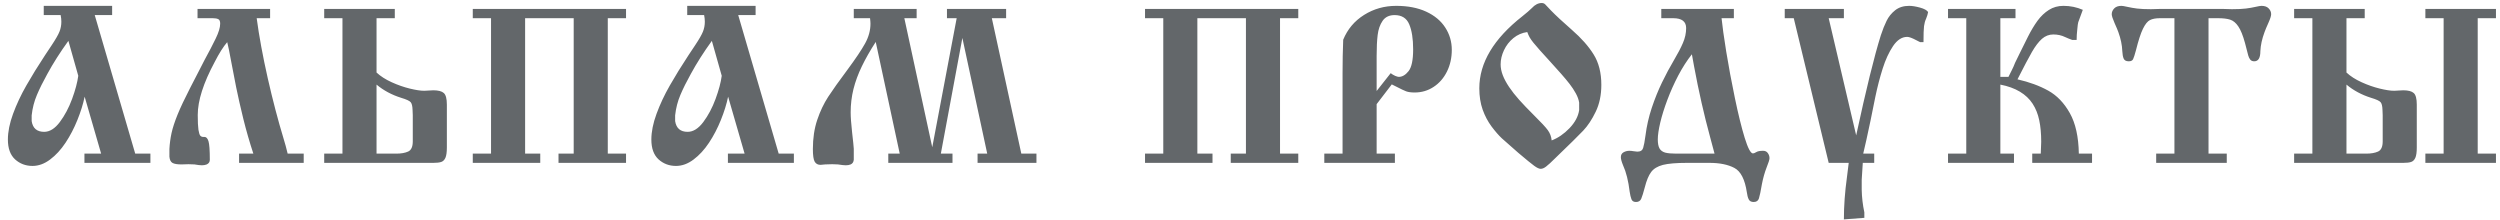 <svg width="307" height="27" viewBox="0 0 307 27" fill="none" xmlns="http://www.w3.org/2000/svg">
<path d="M7.449 1.853H5.372V0.719H13.77V1.853H11.634L16.605 18.866H18.47V20H10.369V18.866H12.419L10.395 11.872C10.211 12.769 9.914 13.722 9.505 14.733C9.101 15.739 8.615 16.671 8.049 17.528C7.482 18.381 6.849 19.068 6.15 19.591C5.456 20.114 4.737 20.376 3.995 20.376C3.16 20.376 2.446 20.108 1.852 19.572C1.263 19.031 0.969 18.22 0.969 17.139C0.969 16.181 1.18 15.129 1.602 13.982C2.024 12.83 2.566 11.672 3.23 10.508C3.894 9.343 4.663 8.097 5.537 6.77C5.59 6.687 5.86 6.28 6.348 5.551C6.836 4.817 7.154 4.261 7.304 3.883C7.458 3.501 7.534 3.094 7.534 2.664C7.534 2.413 7.506 2.143 7.449 1.853ZM9.611 9.308L8.398 5.017C7.387 6.414 6.524 7.772 5.807 9.091C5.293 10.013 4.869 10.868 4.535 11.655C4.201 12.437 3.986 13.274 3.889 14.166V14.872C4.025 15.751 4.537 16.19 5.425 16.19C6.106 16.19 6.748 15.788 7.35 14.984C7.952 14.179 8.453 13.235 8.853 12.149C9.253 11.059 9.505 10.112 9.611 9.308ZM29.359 18.866H31.112C30.651 17.469 30.24 16.045 29.88 14.595C29.524 13.14 29.231 11.85 29.003 10.725C28.774 9.596 28.561 8.493 28.363 7.416C28.192 6.463 28.038 5.716 27.902 5.175C27.419 5.738 26.907 6.548 26.366 7.607C24.977 10.191 24.283 12.36 24.283 14.114C24.283 14.948 24.312 15.557 24.369 15.94C24.43 16.317 24.507 16.559 24.599 16.665C24.696 16.766 24.817 16.816 24.962 16.816H25.067H25.12C25.331 16.816 25.492 16.992 25.602 17.343C25.711 17.695 25.766 18.455 25.766 19.624C25.766 19.884 25.641 20.073 25.39 20.191C25.219 20.262 25.021 20.297 24.797 20.297C24.582 20.297 24.276 20.262 23.881 20.191C23.718 20.174 23.474 20.165 23.149 20.165C22.771 20.165 22.484 20.174 22.286 20.191C21.776 20.191 21.409 20.13 21.185 20.007C20.965 19.884 20.838 19.629 20.803 19.242V18.299C20.838 17.64 20.926 16.985 21.066 16.335C21.211 15.685 21.457 14.931 21.805 14.074C22.156 13.213 22.668 12.127 23.34 10.818C23.833 9.864 24.248 9.06 24.586 8.405C24.925 7.746 25.103 7.399 25.12 7.364C25.665 6.37 26.12 5.496 26.485 4.74C26.854 3.984 27.038 3.373 27.038 2.907C27.038 2.613 26.962 2.428 26.808 2.354C26.654 2.275 26.425 2.235 26.122 2.235H24.257V1.101H33.169V2.235H31.521C31.815 4.437 32.268 6.893 32.879 9.605C33.494 12.312 34.14 14.777 34.817 17.001C35.001 17.59 35.171 18.211 35.324 18.866H37.295V20H29.359V18.866ZM48.481 1.101V2.235H46.239V8.906C46.731 9.363 47.351 9.761 48.098 10.099C48.845 10.438 49.586 10.697 50.32 10.877C51.058 11.057 51.649 11.147 52.093 11.147C52.269 11.147 52.638 11.127 53.2 11.088C53.82 11.088 54.253 11.2 54.499 11.424C54.749 11.644 54.875 12.118 54.875 12.848V18.108C54.875 18.688 54.815 19.112 54.697 19.38C54.578 19.644 54.407 19.813 54.182 19.888C53.958 19.963 53.64 20 53.227 20H39.812V18.866H42.054V2.235H39.812V1.101H48.481ZM46.239 18.866H48.665C49.263 18.866 49.748 18.78 50.122 18.609C50.5 18.438 50.689 18.02 50.689 17.357V14.14C50.689 13.982 50.684 13.881 50.676 13.837C50.667 13.793 50.662 13.678 50.662 13.494C50.649 13.037 50.575 12.725 50.438 12.558C50.302 12.386 49.909 12.204 49.258 12.011C48.103 11.646 47.096 11.105 46.239 10.389V18.866ZM64.484 2.235V18.866H66.343V20H58.057V18.866H60.299V2.235H58.057V1.101H76.877V2.235H74.636V18.866H76.877V20H68.585V18.866H70.45V2.235H64.484ZM86.467 1.853H84.391V0.719H92.788V1.853H90.653L95.623 18.866H97.489V20H89.387V18.866H91.437L89.413 11.872C89.229 12.769 88.932 13.722 88.524 14.733C88.119 15.739 87.634 16.671 87.067 17.528C86.5 18.381 85.867 19.068 85.168 19.591C84.474 20.114 83.755 20.376 83.013 20.376C82.178 20.376 81.464 20.108 80.871 19.572C80.282 19.031 79.987 18.22 79.987 17.139C79.987 16.181 80.198 15.129 80.62 13.982C81.042 12.83 81.585 11.672 82.248 10.508C82.912 9.343 83.681 8.097 84.555 6.77C84.608 6.687 84.878 6.28 85.366 5.551C85.854 4.817 86.172 4.261 86.322 3.883C86.476 3.501 86.553 3.094 86.553 2.664C86.553 2.413 86.524 2.143 86.467 1.853ZM88.629 9.308L87.416 5.017C86.405 6.414 85.542 7.772 84.826 9.091C84.311 10.013 83.887 10.868 83.553 11.655C83.219 12.437 83.004 13.274 82.907 14.166V14.872C83.044 15.751 83.556 16.19 84.443 16.19C85.124 16.19 85.766 15.788 86.368 14.984C86.97 14.179 87.471 13.235 87.871 12.149C88.271 11.059 88.524 10.112 88.629 9.308ZM110.486 18.866L107.54 5.149C106.854 6.208 106.285 7.208 105.833 8.148C105.38 9.084 105.037 10.016 104.804 10.943C104.576 11.87 104.462 12.819 104.462 13.79C104.462 14.371 104.521 15.197 104.64 16.269C104.763 17.341 104.831 18.009 104.844 18.273V19.624C104.813 19.905 104.686 20.095 104.462 20.191C104.299 20.262 104.101 20.297 103.868 20.297C103.653 20.297 103.33 20.262 102.899 20.191C102.737 20.174 102.502 20.165 102.194 20.165C101.816 20.165 101.528 20.174 101.33 20.191C101.04 20.226 100.851 20.244 100.764 20.244C100.434 20.244 100.194 20.114 100.045 19.855C99.896 19.596 99.821 19.077 99.821 18.299C99.821 16.977 99.999 15.786 100.355 14.727C100.711 13.668 101.159 12.723 101.7 11.892C102.24 11.062 103.027 9.956 104.059 8.576C105.07 7.21 105.795 6.129 106.235 5.333C106.674 4.538 106.894 3.729 106.894 2.907C106.894 2.749 106.876 2.525 106.841 2.235H104.844V1.101H112.563V2.235H111.053L114.481 18.082L117.48 2.235H116.287V1.101H123.551V2.235H121.798L125.417 18.866H127.276V20H120.045V18.866H121.231L118.179 4.661L115.536 18.866H116.966V20H109.082V18.866H110.486ZM147.036 2.235V18.866H148.895V20H140.609V18.866H142.85V2.235H140.609V1.101H159.428V2.235H157.187V18.866H159.428V20H151.136V18.866H153.001V2.235H147.036ZM169.051 12.789V18.866H171.293V20H162.624V18.866H164.866V8.985C164.866 7.579 164.892 6.21 164.945 4.878C165.476 3.586 166.331 2.571 167.509 1.833C168.691 1.09 170.005 0.719 171.451 0.719C172.879 0.719 174.107 0.956 175.136 1.431C176.164 1.906 176.944 2.556 177.476 3.382C178.012 4.208 178.28 5.122 178.28 6.124C178.28 7.1 178.082 7.988 177.687 8.787C177.291 9.587 176.744 10.216 176.045 10.673C175.351 11.13 174.575 11.358 173.718 11.358C173.279 11.358 172.93 11.31 172.67 11.213C172.411 11.112 172.022 10.928 171.504 10.659C171.227 10.519 171.029 10.42 170.91 10.363L169.051 12.789ZM169.051 11.174L170.778 8.985C170.945 9.117 171.128 9.227 171.326 9.315C171.528 9.398 171.677 9.44 171.774 9.44C172.2 9.44 172.6 9.205 172.973 8.735C173.347 8.26 173.534 7.37 173.534 6.065C173.534 4.764 173.373 3.738 173.053 2.987C172.736 2.231 172.139 1.853 171.26 1.853C170.6 1.853 170.108 2.088 169.783 2.558C169.462 3.028 169.26 3.606 169.177 4.292C169.093 4.977 169.051 5.839 169.051 6.876V7.528V11.174ZM189.327 0.37C189.498 0.37 189.641 0.427 189.755 0.541C189.869 0.651 190.105 0.899 190.46 1.286C191.058 1.901 191.913 2.694 193.025 3.666C194.185 4.676 195.077 5.685 195.701 6.691C196.329 7.698 196.644 8.939 196.644 10.415C196.644 11.672 196.413 12.775 195.951 13.725C195.494 14.674 194.985 15.445 194.422 16.038C193.864 16.627 192.724 17.75 191.001 19.407C190.491 19.916 190.113 20.264 189.867 20.448C189.626 20.637 189.401 20.732 189.195 20.732C189.006 20.732 188.744 20.611 188.41 20.369C188.081 20.132 187.424 19.596 186.439 18.761C185.477 17.926 184.807 17.335 184.429 16.988C184.051 16.636 183.631 16.155 183.17 15.544C182.713 14.929 182.346 14.234 182.069 13.461C181.797 12.688 181.66 11.815 181.66 10.844C181.66 7.711 183.425 4.76 186.954 1.991C187.472 1.578 187.859 1.244 188.114 0.989C188.492 0.576 188.896 0.37 189.327 0.37ZM187.547 3.936C186.91 4.024 186.341 4.272 185.84 4.681C185.343 5.089 184.959 5.586 184.686 6.17C184.414 6.75 184.277 7.328 184.277 7.904C184.277 8.33 184.365 8.774 184.541 9.236C184.717 9.693 184.976 10.176 185.319 10.686C185.662 11.196 186.073 11.719 186.552 12.255C187.031 12.791 187.633 13.419 188.358 14.14C189.237 15.006 189.808 15.621 190.072 15.986C190.34 16.35 190.498 16.77 190.546 17.245C191.328 16.946 192.058 16.445 192.735 15.742C193.411 15.034 193.807 14.294 193.921 13.52V12.604C193.864 12.239 193.728 11.861 193.512 11.47C193.297 11.075 193.042 10.688 192.748 10.31C192.453 9.932 192.111 9.521 191.72 9.077C191.328 8.634 190.865 8.117 190.329 7.528C189.845 6.992 189.434 6.54 189.096 6.17C188.762 5.797 188.498 5.489 188.305 5.248C188.112 5.006 187.958 4.788 187.844 4.595C187.734 4.397 187.635 4.177 187.547 3.936ZM212.918 1.101V2.235H211.408C211.5 3.167 211.692 4.538 211.982 6.348C212.276 8.155 212.63 10.051 213.043 12.037C213.456 14.023 213.858 15.654 214.249 16.928C214.645 18.203 214.983 18.84 215.264 18.84C215.361 18.84 215.495 18.787 215.666 18.682C215.838 18.572 216.119 18.517 216.51 18.517C216.765 18.517 216.958 18.611 217.09 18.8C217.227 18.989 217.295 19.2 217.295 19.433C217.295 19.6 217.176 19.978 216.939 20.567C216.706 21.165 216.517 21.83 216.372 22.564C216.218 23.47 216.093 24.069 215.996 24.364C215.904 24.658 215.688 24.805 215.35 24.805C215.047 24.805 214.842 24.693 214.737 24.469C214.632 24.25 214.557 23.966 214.513 23.619C214.276 22.032 213.764 21.033 212.977 20.62C212.19 20.206 211.171 20 209.918 20H207.17C205.851 20 204.863 20.084 204.203 20.25C203.549 20.422 203.067 20.714 202.76 21.127C202.452 21.54 202.193 22.164 201.982 22.999C201.806 23.663 201.661 24.129 201.547 24.397C201.433 24.669 201.217 24.805 200.901 24.805C200.615 24.805 200.428 24.691 200.341 24.463C200.253 24.234 200.18 23.927 200.123 23.54C199.965 22.217 199.695 21.136 199.312 20.297C199.132 19.862 199.042 19.53 199.042 19.301C199.042 19.024 199.152 18.825 199.372 18.701C199.591 18.578 199.833 18.517 200.097 18.517C200.237 18.517 200.409 18.534 200.611 18.57C200.813 18.605 200.965 18.622 201.066 18.622C201.448 18.622 201.685 18.471 201.778 18.168C201.874 17.864 201.971 17.35 202.068 16.625C202.208 15.5 202.463 14.377 202.832 13.257C203.206 12.136 203.628 11.09 204.098 10.119C204.568 9.148 205.06 8.229 205.574 7.364C206.04 6.577 206.403 5.883 206.662 5.281C206.926 4.674 207.058 4.063 207.058 3.448C207.058 2.639 206.528 2.235 205.469 2.235H204.006V1.101H212.918ZM205.845 18.866H210.545C210.408 18.37 210.305 17.983 210.235 17.706C210.165 17.429 210.088 17.141 210.004 16.843C209.257 14.105 208.6 11.207 208.033 8.148C207.972 7.757 207.882 7.262 207.763 6.665C207.161 7.429 206.603 8.3 206.089 9.275C205.579 10.251 205.135 11.242 204.757 12.248C204.379 13.25 204.087 14.184 203.88 15.05C203.678 15.915 203.577 16.603 203.577 17.113C203.577 17.614 203.65 17.989 203.795 18.24C203.944 18.486 204.175 18.653 204.487 18.741C204.803 18.825 205.256 18.866 205.845 18.866ZM230.154 20H228.75C228.684 20.857 228.64 21.549 228.618 22.076V23.296C228.636 24.223 228.744 25.15 228.941 26.078V26.75L226.43 26.941C226.43 25.289 226.555 23.56 226.806 21.753C226.849 21.362 226.922 20.778 227.023 20H224.564L220.273 2.235H219.166V1.101H226.43V2.235H224.564L227.939 16.625C229.157 10.978 230.165 6.882 230.965 4.338C231.193 3.644 231.431 3.048 231.677 2.552C231.923 2.051 232.272 1.62 232.725 1.26C233.182 0.899 233.755 0.719 234.445 0.719C234.81 0.719 235.252 0.789 235.77 0.93C236.289 1.071 236.623 1.253 236.772 1.477C236.733 1.719 236.651 1.989 236.528 2.288C236.401 2.56 236.315 2.868 236.271 3.211C236.227 3.553 236.205 4.208 236.205 5.175H235.797C235.691 5.122 235.619 5.087 235.579 5.07C235.54 5.052 235.45 5.006 235.309 4.931C234.804 4.663 234.434 4.529 234.202 4.529C233.556 4.529 232.978 4.905 232.468 5.656C231.963 6.408 231.536 7.333 231.189 8.431C230.842 9.526 230.541 10.688 230.286 11.918C230.036 13.149 229.838 14.124 229.693 14.845C229.302 16.704 229.005 18.044 228.803 18.866H230.154V20ZM245.644 9.44H246.639L247.015 8.688C247.195 8.337 247.34 8.012 247.45 7.713C247.591 7.423 247.694 7.212 247.76 7.08C247.83 6.944 247.916 6.768 248.017 6.553C248.329 5.92 248.669 5.234 249.039 4.496C249.412 3.758 249.801 3.11 250.205 2.552C250.614 1.993 251.08 1.55 251.603 1.22C252.126 0.886 252.721 0.719 253.389 0.719C254.233 0.719 255.026 0.882 255.769 1.207C255.435 2.081 255.248 2.589 255.209 2.729C255.169 2.866 255.129 3.16 255.09 3.613C255.037 4.065 255.011 4.496 255.011 4.905H254.47C254.149 4.791 253.862 4.674 253.607 4.555C253.167 4.34 252.682 4.232 252.15 4.232C251.623 4.232 251.155 4.413 250.746 4.773C250.342 5.133 249.935 5.667 249.526 6.375C249.122 7.078 248.529 8.201 247.747 9.743C249.192 10.073 250.449 10.534 251.517 11.127C252.589 11.721 253.475 12.641 254.174 13.889C254.877 15.137 255.246 16.796 255.281 18.866H256.903V20H249.559V18.866H250.607C250.643 18.181 250.66 17.695 250.66 17.409C250.66 16.403 250.579 15.52 250.416 14.759C250.258 13.999 249.988 13.325 249.606 12.736C249.223 12.147 248.702 11.655 248.043 11.259C247.388 10.864 246.589 10.574 245.644 10.389V18.866H247.318V20H239.217V18.866H241.458V2.235H239.217V1.101H247.503V2.235H245.644V9.44ZM267.02 18.866V2.235H265.86H265.234C264.724 2.235 264.317 2.312 264.014 2.466C263.715 2.615 263.427 2.973 263.151 3.54C262.878 4.103 262.592 4.982 262.294 6.177C262.149 6.722 262.032 7.084 261.944 7.265C261.861 7.44 261.681 7.528 261.404 7.528C261.087 7.528 260.881 7.416 260.784 7.192C260.692 6.968 260.637 6.665 260.619 6.282C260.593 5.54 260.43 4.758 260.132 3.936C260.061 3.729 259.907 3.362 259.67 2.835C259.437 2.303 259.321 1.941 259.321 1.747C259.321 1.484 259.422 1.246 259.624 1.035C259.826 0.824 260.123 0.719 260.514 0.719C260.637 0.719 260.883 0.761 261.252 0.844C261.621 0.928 262.015 0.996 262.432 1.049C262.854 1.101 263.419 1.128 264.126 1.128C264.271 1.128 264.443 1.123 264.64 1.115C264.838 1.106 264.992 1.101 265.102 1.101H273.117C273.236 1.101 273.394 1.106 273.592 1.115C273.79 1.123 273.957 1.128 274.093 1.128C274.801 1.128 275.365 1.101 275.787 1.049C276.213 0.996 276.609 0.928 276.974 0.844C277.343 0.761 277.589 0.719 277.712 0.719C278.103 0.719 278.397 0.824 278.595 1.035C278.797 1.242 278.898 1.479 278.898 1.747C278.898 1.954 278.786 2.305 278.562 2.802C278.338 3.299 278.18 3.677 278.088 3.936C277.776 4.775 277.604 5.557 277.573 6.282C277.573 7.113 277.323 7.528 276.822 7.528C276.607 7.528 276.442 7.458 276.328 7.317C276.218 7.172 276.136 7.005 276.084 6.816C276.031 6.623 275.899 6.113 275.688 5.287C275.433 4.355 275.159 3.674 274.864 3.244C274.57 2.809 274.236 2.532 273.862 2.413C273.493 2.294 272.994 2.235 272.366 2.235H271.206V18.866H273.447V20H264.779V18.866H267.02ZM290.387 1.101V2.235H288.146V8.906C288.638 9.363 289.257 9.761 290.005 10.099C290.752 10.438 291.492 10.697 292.226 10.877C292.964 11.057 293.555 11.147 293.999 11.147C294.175 11.147 294.544 11.127 295.107 11.088C295.726 11.088 296.159 11.2 296.405 11.424C296.656 11.644 296.781 12.118 296.781 12.848V18.108C296.781 18.688 296.722 19.112 296.603 19.38C296.484 19.644 296.313 19.813 296.089 19.888C295.865 19.963 295.546 20 295.133 20H281.719V18.866H283.96V2.235H281.719V1.101H290.387ZM300.077 18.866V2.235H297.836V1.101H306.504V2.235H304.263V18.866H306.504V20H297.836V18.866H300.077ZM288.146 18.866H290.571C291.169 18.866 291.655 18.78 292.028 18.609C292.406 18.438 292.595 18.02 292.595 17.357V14.14C292.595 13.982 292.591 13.881 292.582 13.837C292.573 13.793 292.569 13.678 292.569 13.494C292.556 13.037 292.481 12.725 292.345 12.558C292.208 12.386 291.815 12.204 291.165 12.011C290.009 11.646 289.003 11.105 288.146 10.389V18.866Z" fill="#63676A"/>
</svg>
